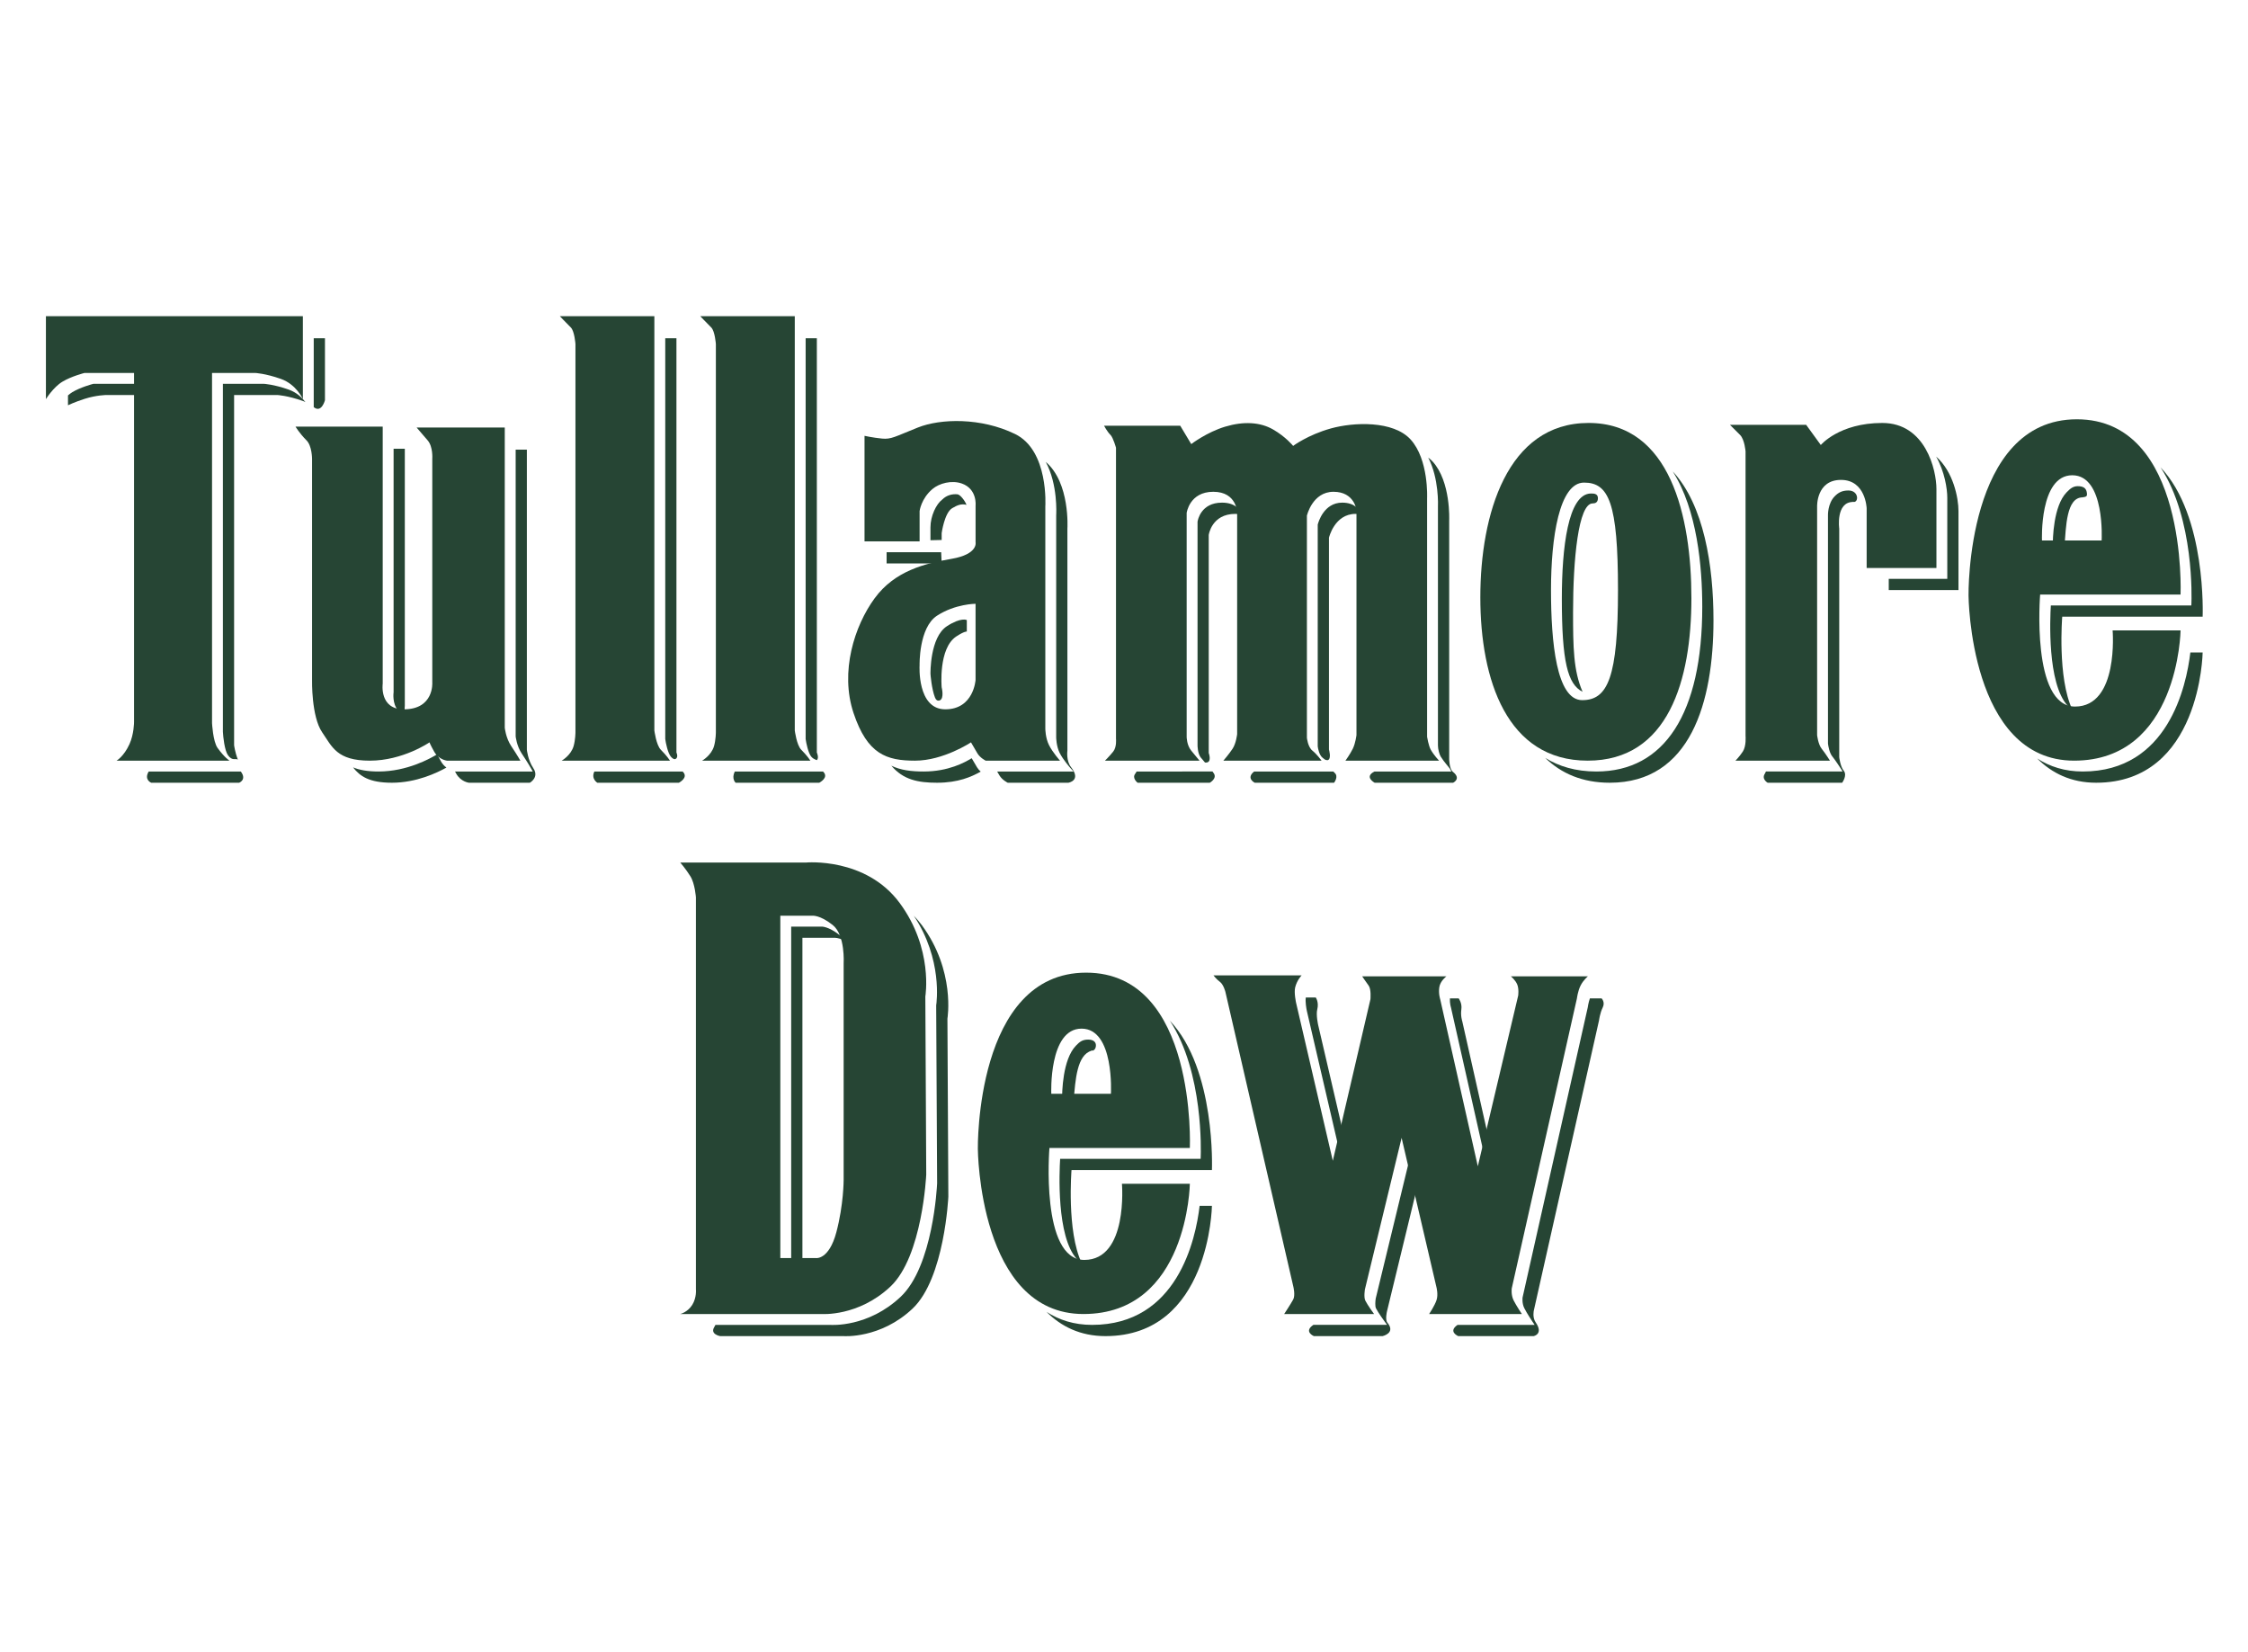 <?xml version="1.0" standalone="no"?><!DOCTYPE svg PUBLIC "-//W3C//DTD SVG 1.1//EN" "http://www.w3.org/Graphics/SVG/1.1/DTD/svg11.dtd"><svg width="98px" height="72px" version="1.1" xmlns="http://www.w3.org/2000/svg" xmlns:xlink="http://www.w3.org/1999/xlink" xml:space="preserve" style="fill-rule:evenodd;clip-rule:evenodd;stroke-linejoin:round;stroke-miterlimit:1.414;"><g><g transform="matrix(0.535,0,0,0.535,-2.548,-15.549)"><path d="M145.727,63.675l6.209,0l1.195,1.646c0,0 1.494,-1.796 5.01,-1.796c3.514,0 4.412,3.816 4.412,5.384c0,1.571 0,6.433 0,6.433l-5.686,0l0,-4.862c0,0 -0.074,-2.316 -2.092,-2.316c-2.02,0 -1.945,2.167 -1.945,2.167l0,18.623c0,0 0.076,0.746 0.375,1.119c0.299,0.374 0.672,0.968 0.672,0.968l-7.701,0c0,0 0.299,-0.295 0.598,-0.741c0.299,-0.449 0.225,-1.272 0.225,-1.272l0,-23.183c0,0 -0.074,-0.974 -0.449,-1.347c-0.374,-0.375 -0.823,-0.823 -0.823,-0.823Z" style="fill:#264534;"/><path d="M182.445,77.507c0,0 0.598,-14.281 -8.451,-14.281c-9.049,0 -8.826,14.358 -8.826,14.358c0,0 0.076,13.455 8.602,13.455c8.526,0 8.676,-10.611 8.676,-10.611l-5.537,0c0,0 0.523,6.204 -3.064,6.204c-3.59,0 -2.842,-9.125 -2.842,-9.125ZM173.621,67.786c2.693,0 2.393,5.312 2.393,5.312l-4.861,0c-0.001,0 -0.225,-5.312 2.468,-5.312Z" style="fill:#264534;"/><path d="M134.211,63.524c-6.654,0 -8.824,7.478 -8.824,14.21c0,6.729 2.17,13.305 8.748,13.305c6.582,0 8.451,-6.576 8.451,-13.232c0,-6.656 -1.719,-14.283 -8.375,-14.283ZM133.688,86.109c-2.096,0 -2.543,-4.712 -2.543,-8.975c0,-4.262 0.674,-8.75 2.691,-8.75c2.02,0 2.768,1.646 2.768,8.75c2.84217e-14,7.106 -0.823,8.975 -2.916,8.975Z" style="fill:#264534;"/><path d="M94.726,63.75l6.208,0l0.896,1.496c0,0 1.271,-0.972 2.768,-1.421c1.496,-0.447 2.842,-0.374 3.889,0.224c1.047,0.598 1.646,1.344 1.646,1.344c0,0 1.195,-0.895 3.064,-1.419c1.869,-0.523 5.094,-0.655 6.508,0.897c1.494,1.646 1.344,4.785 1.344,4.785l0,19.442c0,0 0.115,0.72 0.299,1.05c0.262,0.458 0.674,0.891 0.674,0.891l-7.627,0c0,0 0.375,-0.517 0.598,-0.968c0.223,-0.45 0.301,-1.119 0.301,-1.119l0,-18.323c0,0 -0.152,-1.497 -1.871,-1.497c-1.721,0 -2.168,1.946 -2.168,1.946l0,18.098c0,0 0.074,0.746 0.447,1.045c0.375,0.301 0.748,0.818 0.748,0.818l-8.002,0c0,0 0.451,-0.517 0.748,-0.968c0.299,-0.45 0.375,-1.196 0.375,-1.196l0,-18.021c0,0 0,-1.722 -1.945,-1.722c-1.943,0 -2.168,1.722 -2.168,1.722l0,18.245c0,0 0,0.673 0.373,1.123c0.373,0.451 0.674,0.818 0.674,0.818l-7.705,0c0,0 0.375,-0.368 0.673,-0.741c0.299,-0.376 0.226,-1.05 0.226,-1.05l0,-23.705c0,0 -0.226,-0.821 -0.45,-1.046c-0.283,-0.286 -0.523,-0.748 -0.523,-0.748Z" style="fill:#264534;"/><path d="M90.24,89.771c-0.3,-0.595 -0.3,-1.343 -0.3,-1.343l0,-18.098c0,0 0.3,-4.562 -2.468,-5.906c-2.766,-1.346 -6.056,-1.271 -7.926,-0.524c-1.87,0.748 -2.169,0.972 -2.917,0.897c-0.748,-0.073 -1.421,-0.224 -1.421,-0.224l0,8.599l4.488,0l0,-2.47c0,0 0.122,-1.011 1.047,-1.794c0.557,-0.471 1.564,-0.74 2.393,-0.449c1.271,0.449 1.121,1.796 1.121,1.796l0,2.993c0,0 0.226,0.971 -1.944,1.345c-2.168,0.375 -4.636,0.973 -6.28,3.215c-1.646,2.246 -2.842,5.983 -1.721,9.349c1.123,3.366 2.692,3.883 5.011,3.883c2.318,0 4.56,-1.492 4.56,-1.492c0,0 0.3,0.523 0.524,0.897c0.225,0.375 0.674,0.595 0.674,0.595l6.057,0c-0.001,0 -0.598,-0.668 -0.898,-1.269ZM84.256,84.463c0,0 -0.148,2.393 -2.467,2.393c-2.317,0 -2.094,-3.59 -2.094,-3.59c0,0 -0.077,-3.066 1.42,-4.038c1.496,-0.97 3.141,-0.97 3.141,-0.97Z" style="fill:#264534;"/><path d="M61.823,54.826l7.702,0l0,33.752c0,0 0.15,1.193 0.525,1.57c0.486,0.48 0.748,0.891 0.748,0.891l-8.824,0c0,0 0.751,-0.42 0.973,-1.19c0.148,-0.524 0.148,-1.125 0.148,-1.125l0,-31.63c0,0 -0.075,-1.047 -0.375,-1.346c-0.467,-0.467 -0.897,-0.922 -0.897,-0.922Z" style="fill:#264534;"/><path d="M50.382,54.826l7.701,0l0,33.752c0,0 0.151,1.193 0.524,1.57c0.486,0.48 0.75,0.891 0.75,0.891l-8.825,0c0,0 0.752,-0.42 0.972,-1.19c0.149,-0.524 0.149,-1.125 0.149,-1.125l0,-31.63c0,0 -0.075,-1.047 -0.375,-1.346c-0.466,-0.467 -0.896,-0.922 -0.896,-0.922Z" style="fill:#264534;"/><path d="M28.844,63.825l7.104,0l0,20.938c0,0 -0.298,2.094 1.719,2.094c2.469,0 2.32,-2.169 2.32,-2.169l0,-18.245c0,0 0.074,-0.974 -0.374,-1.496c-0.572,-0.666 -0.9,-1.048 -0.9,-1.048l7.18,0l0,24.454c0,0 0.077,0.823 0.525,1.497c0.509,0.761 0.747,1.19 0.747,1.19l-5.982,0c0,0 -0.672,-0.072 -1.046,-0.741c-0.375,-0.677 -0.375,-0.751 -0.375,-0.751c0,0 -2.168,1.492 -4.861,1.492c-2.692,0 -3.065,-1.117 -3.889,-2.314c-0.887,-1.294 -0.822,-4.262 -0.822,-4.262l0,-18.02c0,0 0,-1.05 -0.448,-1.496c-0.584,-0.587 -0.898,-1.123 -0.898,-1.123Z" style="fill:#264534;"/><path d="M8.504,54.826l20.938,0l0,6.755c0,0 -0.522,-1.197 -1.794,-1.647c-1.271,-0.448 -2.094,-0.484 -2.094,-0.484l-3.514,0l0,28.528c0,0 0.075,1.497 0.448,2.02c0.557,0.776 0.973,1.041 0.973,1.041l-9.199,0c0,0 0.584,-0.331 1.048,-1.341c0.374,-0.823 0.374,-1.796 0.374,-1.796l0,-28.451l-4.038,0c0,0 -1.047,0.26 -1.795,0.71c-0.747,0.447 -1.347,1.421 -1.347,1.421Z" style="fill:#264534;"/><path d="M162.529,66.264c0.691,1.219 0.908,2.626 0.908,3.354l0,6.608l-4.77,0l0,0.913l5.682,0c0,0 0,-4.859 0,-6.43c0.001,-1.079 -0.421,-3.214 -1.82,-4.445Z" style="fill:#264534;"/><path d="M155.377,69.027c-0.52,0 -0.826,0.175 -1.123,0.482c-0.561,0.579 -0.539,1.516 -0.539,1.523c0,0.005 0,18.361 0,18.614c0.021,0.197 0.121,0.753 0.336,1.025c0.303,0.379 0.668,0.958 0.686,0.981l0.17,0.27l-6.246,0c-0.023,0.061 -0.053,0.119 -0.086,0.171c-0.301,0.449 0.221,0.744 0.221,0.744l6.076,0c0,0 0.434,-0.592 0.133,-0.968c-0.299,-0.374 -0.373,-1.121 -0.373,-1.121l0,-18.618c0,0 -0.301,-2.169 1.135,-2.169c0.191,0 -0.156,-0.037 0,0c0.467,0.081 0.485,-0.934 -0.39,-0.934Z" style="fill:#264534;"/><path d="M153.904,65.709l-0.172,-0.234l-0.078,0l0.203,0.277c0.016,-0.012 0.03,-0.025 0.047,-0.043Z" style="fill:#264534;"/><path d="M174.479,91.923c-1.475,0 -2.695,-0.401 -3.717,-1.06c1.191,1.188 2.75,1.975 4.807,1.975c8.525,0 8.676,-10.614 8.676,-10.614l-1.002,0c-0.323,2.738 -1.819,9.699 -8.764,9.699Z" style="fill:#264534;"/><path d="M183.33,78.224l-0.008,0.171l-11.447,0c-0.062,0.997 -0.314,6.342 1.371,8.17c0.119,0.133 0.25,0.234 0.383,0.321c-1.234,-2.603 -0.826,-7.58 -0.826,-7.58l11.441,0c0,0 0.34,-8.198 -3.432,-12.168c2.768,4.195 2.53,10.779 2.518,11.086Z" style="fill:#264534;"/><path d="M174.467,69.587c0.142,0 -0.129,-0.027 0,0c0.307,-0.051 0.385,-0.084 0.344,-0.363c-0.037,-0.271 -0.152,-0.506 -0.621,-0.545c-0.461,-0.038 -0.705,0.159 -1.035,0.502c-1.078,1.126 -1.129,3.758 -1.121,4.449l0.951,0c0.126,-1.676 0.156,-4.043 1.482,-4.043Z" style="fill:#264534;"/><path d="M134.539,70.08c0.219,0 0.391,-0.077 0.428,-0.349c0.039,-0.429 -0.277,-0.467 -0.584,-0.459c-1.854,0.05 -2.354,4.428 -2.354,8.571c0,5.104 0.467,6.975 1.691,7.584c-0.752,-1.712 -0.777,-3.652 -0.777,-6.49c2.84217e-14,-4.268 0.428,-8.857 1.596,-8.857Z" style="fill:#264534;"/><path d="M143.471,78.515c0,8.647 -3.062,13.408 -8.627,13.408c-1.688,0 -3.057,-0.417 -4.172,-1.109c1.305,1.267 3.027,2.024 5.264,2.024c6.58,0 8.449,-6.578 8.449,-13.232c0,-4.476 -0.781,-9.393 -3.318,-12.131c1.99,3.131 2.404,7.76 2.404,11.04Z" style="fill:#264534;"/><path d="M97.377,91.923c-0.029,0.061 -0.061,0.119 -0.104,0.171c-0.299,0.375 0.188,0.744 0.188,0.744l5.881,0c0,0 0.662,-0.368 0.289,-0.818c-0.025,-0.031 -0.047,-0.064 -0.068,-0.097Z" style="fill:#264534;"/><path d="M104.334,70.017c-1.723,0 -1.973,1.435 -1.99,1.558l0,18.232c0,0.008 0.004,0.619 0.246,0.955l0.361,0.428c0.623,0.079 0.305,-0.777 0.305,-0.777l0,-17.76c0,0 0.225,-1.72 2.168,-1.72c0.209,0 0.389,0.021 0.553,0.057c-0.174,-0.44 -0.6,-0.973 -1.643,-0.973Z" style="fill:#264534;"/><path d="M123.148,91.946c-0.293,-0.234 -0.299,-1.046 -0.299,-1.046l0,-19.444c0,0 0.148,-3.142 -1.346,-4.785c-0.111,-0.119 -0.232,-0.226 -0.361,-0.324c0.885,1.699 0.799,3.916 0.791,4.027c0,-0.009 0,19.434 0,19.434c0,0.307 0.125,0.74 0.23,0.907c0.301,0.476 0.68,0.875 0.721,0.946l0.146,0.264l-6.268,0c-0.879,0.436 0.016,0.915 0.016,0.915l6.389,0c0.001,-0.002 0.702,-0.326 -0.019,-0.894Z" style="fill:#264534;"/><path d="M106.957,91.923c-0.695,0.553 0.047,0.915 0.047,0.915l6.465,0c0,0 0.404,-0.519 0.031,-0.818c-0.033,-0.026 -0.062,-0.062 -0.092,-0.097Z" style="fill:#264534;"/><path d="M114.131,70.017c-1.502,0 -1.949,1.611 -1.994,1.792l0,18.062c0.021,0.19 0.127,0.718 0.385,0.921c0.248,0.201 0.246,0.205 0.441,0.205c0.311,-0.117 0.09,-0.86 0.09,-0.86l0,-17.26c0,0 0.447,-1.944 2.168,-1.944c0.184,0 0.346,0.02 0.496,0.051c-0.158,-0.399 -0.563,-0.967 -1.586,-0.967Z" style="fill:#264534;"/><path d="M102.754,65.586l-0.021,-0.037l-0.23,0l0.09,0.15c0.044,-0.033 0.096,-0.07 0.161,-0.113Z" style="fill:#264534;"/><path d="M91.739,90.227l0,-18.097c0,0 0.238,-3.724 -1.763,-5.433c0.991,1.836 0.859,4.215 0.85,4.354c0,-0.013 0,18.083 0,18.083c0,0.008 0.004,0.717 0.28,1.268c0.285,0.571 0.867,1.222 0.871,1.228l0.264,0.294l-6.225,0c0.063,0.111 0.131,0.224 0.19,0.323c0.223,0.373 0.672,0.592 0.672,0.592l4.935,0c0,0 1.09,-0.169 0.226,-1.266c-0.415,-0.526 -0.3,-1.346 -0.3,-1.346Z" style="fill:#264534;"/><path d="M81.494,73.058l0,-0.554c0,0 0.224,-1.654 0.854,-2.033c0.391,-0.234 0.74,-0.391 1.17,-0.274c-0.123,-0.326 -0.509,-0.84 -0.741,-0.86c-0.388,-0.034 -0.857,0.044 -1.253,0.443c-0.46,0.341 -0.943,1.312 -0.943,2.249l0,1.051Z" style="fill:#264534;"/><path d="M81.454,74.057l-4.446,0l0,0.914l4.486,0l-0.04,-0.914Z" style="fill:#264534;"/><path d="M81.494,85.067c0,0 -0.29,-3.187 1.206,-4.157c0.645,-0.422 0.843,-0.391 0.843,-0.391l0,-0.935c0,0 -0.466,-0.251 -1.622,0.501c-1.395,0.907 -1.339,3.856 -1.339,3.886c-0.001,0.034 0.093,1.222 0.366,1.921c0.069,0.179 0.195,0.314 0.391,0.236c0.386,-0.158 0.155,-1.061 0.155,-1.061Z" style="fill:#264534;"/><path d="M84.375,91.58c-0.148,-0.245 -0.328,-0.555 -0.435,-0.74c-0.555,0.338 -1.889,1.083 -3.909,1.083c-1.027,0 -1.894,-0.111 -2.638,-0.475c0.97,1.153 2.182,1.39 3.727,1.39c1.718,0 2.799,-0.48 3.555,-0.907c-0.109,-0.096 -0.217,-0.213 -0.3,-0.351Z" style="fill:#264534;"/><path d="M71.799,91.879l0.028,0.044l-7.19,0c-0.293,0.597 0.068,0.915 0.068,0.915l6.814,0c0,0 0.813,-0.413 0.327,-0.893c-0.016,-0.018 -0.03,-0.044 -0.047,-0.066Z" style="fill:#264534;"/><path d="M70.883,90.73c0.209,0.226 0.433,0.248 0.442,0.268c0.195,-0.196 -0.002,-0.621 -0.002,-0.621l0,-33.752l-0.913,0l0,32.648c0.043,0.322 0.215,1.177 0.473,1.457Z" style="fill:#264534;"/><path d="M60.358,91.879l0.028,0.044l-7.191,0c-0.292,0.597 0.241,0.915 0.241,0.915l6.646,0c0,0 0.81,-0.413 0.324,-0.893c-0.017,-0.018 -0.031,-0.044 -0.048,-0.066Z" style="fill:#264534;"/><path d="M59.441,90.73c0.316,0.343 0.423,0.105 0.433,0.124c0.158,-0.17 0.008,-0.476 0.008,-0.476l0,-33.753l-0.912,0l0,32.648c0.04,0.322 0.214,1.177 0.471,1.457Z" style="fill:#264534;"/><path d="M40.691,91.091c-0.153,-0.272 -0.246,-0.45 -0.302,-0.573c-0.578,0.357 -2.473,1.405 -4.778,1.405c-0.918,0 -1.577,-0.127 -2.081,-0.338c0.56,0.721 1.314,1.253 3.17,1.253c1.984,0 3.679,-0.809 4.439,-1.235c-0.16,-0.121 -0.32,-0.282 -0.448,-0.512Z" style="fill:#264534;"/><path d="M47.694,90.15l0,-24.45l-0.913,0l0,23.361c0,-0.008 0.077,0.771 0.494,1.396c0.505,0.759 0.745,1.188 0.755,1.207l0.145,0.26l-6.3,0c-0.003,0 -0.019,-0.003 -0.036,-0.005c0.03,0.055 0.062,0.112 0.097,0.177c0.374,0.673 1.047,0.744 1.047,0.744l4.949,0c0,0 0.794,-0.431 0.285,-1.192c-0.448,-0.675 -0.523,-1.498 -0.523,-1.498Z" style="fill:#264534;"/><path d="M36.834,85.483l-0.002,0.012c-0.001,0.01 -0.118,0.891 0.36,1.441c0.149,0.169 0.347,0.288 0.583,0.361c-0.073,-0.401 -0.026,-0.736 -0.026,-0.736l0,-20.936l-0.914,0l0,19.858Z" style="fill:#264534;"/><path d="M16.88,91.923c-0.406,0.673 0.204,0.915 0.204,0.915l7.166,0c0,0 0.641,-0.242 0.134,-0.915Z" style="fill:#264534;"/><path d="M27.354,61.247c0,0 0.822,0.039 2.093,0.487c0.074,0.026 0.136,0.063 0.204,0.092c-0.27,-0.352 -0.708,-0.787 -1.354,-1.016c-1.226,-0.435 -2.034,-0.475 -2.043,-0.475c0.009,0 -2.623,0 -3.329,0l0,28.353c0.019,0.391 0.133,1.519 0.417,1.915c0.351,0.494 0.65,0.224 0.804,0.353c-0.247,-0.644 -0.308,-1.179 -0.308,-1.179l0,-28.53Z" style="fill:#264534;"/><path d="M12.377,60.335c-0.106,0.026 -1.048,0.278 -1.728,0.684c-0.121,0.075 -0.236,0.166 -0.347,0.26l0,0.804c0,0 0.516,-0.252 1.346,-0.52c0.968,-0.311 1.794,-0.316 1.794,-0.316l2.771,0c0,-0.419 0,-0.734 0,-0.912Z" style="fill:#264534;"/><path d="M31.242,61.669l0,-5.044l-0.915,0l0,5.611c0.636,0.517 0.915,-0.567 0.915,-0.567Z" style="fill:#264534;"/><path d="M103.643,108.534l7.182,0c0,0 -0.375,0.376 -0.525,0.974c-0.111,0.44 0.076,1.272 0.076,1.272l2.99,12.862l3.066,-13.164c0,0 0.076,-0.821 -0.15,-1.117c-0.223,-0.302 -0.523,-0.751 -0.523,-0.751l6.867,0c0,0 -0.51,0.374 -0.584,0.897c-0.076,0.522 0.074,0.971 0.074,0.971l3.066,13.609l3.289,-13.907c0,0 0.074,-0.523 -0.074,-0.897c-0.15,-0.373 -0.523,-0.673 -0.523,-0.673l6.281,0c0,0 -0.373,0.3 -0.598,0.751c-0.227,0.445 -0.299,1.045 -0.299,1.045l-5.311,23.629c0,0 -0.074,0.524 0.15,0.974c0.225,0.447 0.674,1.116 0.674,1.116l-7.555,0c0,0 0.455,-0.686 0.602,-1.134c0.15,-0.448 -0.002,-1.031 -0.002,-1.031l-2.844,-12.188l-2.988,12.338c0,0 -0.109,0.638 0.031,0.921c0.195,0.391 0.715,1.095 0.715,1.095l-7.328,0c0,0 0.512,-0.777 0.732,-1.174c0.195,-0.349 0.014,-1.065 0.014,-1.065l-5.533,-24.005c0,0 -0.148,-0.598 -0.447,-0.821c-0.299,-0.224 -0.525,-0.527 -0.525,-0.527Z" style="fill:#264534;"/><path d="M80.163,110.254c0,0 0.673,-3.886 -2.095,-7.625c-2.765,-3.739 -7.626,-3.289 -7.626,-3.289l-10.247,0c0,0 0.451,0.521 0.824,1.12c0.374,0.599 0.45,1.72 0.45,1.72l0,31.93c0,0 0.073,0.673 -0.3,1.272c-0.373,0.598 -0.974,0.743 -0.974,0.743l11.518,0c0,0 2.991,0.229 5.609,-2.239c2.616,-2.467 2.915,-9.122 2.915,-9.122ZM73.507,107.563l0,17.649c0,0 0,2.018 -0.597,4.261c-0.599,2.243 -1.647,2.094 -1.647,2.094l-2.916,0l0,-27.892l2.617,0c0,0 0.599,-0.077 1.645,0.749c1.047,0.821 0.898,3.139 0.898,3.139Z" style="fill:#264534;"/><path d="M101.717,122.595c0,0 0.598,-14.283 -8.451,-14.283c-9.047,0 -8.824,14.359 -8.824,14.359c0,0 0.074,13.454 8.601,13.454c8.523,0 8.674,-10.614 8.674,-10.614l-5.534,0c0,0 0.522,6.206 -3.066,6.206c-3.59,0 -2.842,-9.122 -2.842,-9.122ZM92.893,112.873c2.692,0 2.393,5.309 2.393,5.309l-4.859,0c-0.001,0 -0.226,-5.309 2.466,-5.309Z" style="fill:#264534;"/><path d="M116.863,134.861c-0.035,0.212 -0.064,0.631 0.02,0.798c0.186,0.371 0.693,1.062 0.699,1.068l0.207,0.282l-6.006,0c-0.82,0.551 0.037,0.915 0.037,0.915l5.607,0c0,0 1.092,-0.247 0.389,-1.094c-0.203,-0.246 -0.035,-0.922 -0.035,-0.922l2.475,-10.199c-0.236,-1.018 -0.441,-1.891 -0.576,-2.465Z" style="fill:#264534;"/><path d="M134.314,110.409c-0.125,0.36 -0.172,0.723 -0.172,0.726c-0.006,0.019 -5.314,23.647 -5.314,23.647c0.002,-0.009 -0.061,0.464 0.137,0.856c0.215,0.43 0.656,1.089 0.66,1.095l0.186,0.276l-6.279,0c-0.807,0.551 0.051,0.915 0.051,0.915l6.154,0c0,0 0.818,-0.169 0.16,-1.118c-0.285,-0.413 -0.15,-0.971 -0.15,-0.971l5.311,-23.631c0,0 0.076,-0.6 0.299,-1.047c0.223,-0.449 -0.09,-0.749 -0.09,-0.749l-0.953,0Z" style="fill:#264534;"/><path d="M122.99,111.132c0.004,0.018 2.264,10.046 2.902,12.881l0.342,-1.437l-2.318,-10.297c0,0 -0.152,-0.449 -0.076,-0.971c0.076,-0.524 -0.219,-0.899 -0.219,-0.899l-0.713,0c-0.021,0.4 0.08,0.722 0.082,0.723Z" style="fill:#264534;"/><path d="M111.256,111.451c0,-0.003 2.186,9.394 2.816,12.12l0.33,-1.408l-2.229,-9.585c0,0 -0.188,-0.832 -0.074,-1.27c0.15,-0.6 -0.123,-0.974 -0.123,-0.974l-0.811,0c-0.052,0.344 0.044,0.91 0.091,1.117Z" style="fill:#264534;"/><path d="M72.765,105.473c0,0 0.284,-0.028 0.798,0.215c-0.097,-0.162 -0.213,-0.308 -0.354,-0.416c-0.958,-0.754 -1.511,-0.714 -1.518,-0.712l-2.459,0l0,27.54l0.915,0l0,-26.627Z" style="fill:#264534;"/><path d="M79.867,104.427c-0.204,-0.276 -0.424,-0.521 -0.648,-0.756c2.368,3.54 1.86,7.113 1.828,7.305c0.002,0.282 0.077,14.495 0.077,14.505c-0.013,0.274 -0.334,6.754 -2.973,9.242c-2.645,2.493 -5.617,2.296 -5.742,2.287c0.009,0 -6.017,0 -9.349,0c-0.028,0.057 -0.057,0.115 -0.093,0.172c-0.373,0.599 0.478,0.743 0.478,0.743l10.066,0c0,0 2.994,0.229 5.61,-2.24c2.616,-2.467 2.917,-9.122 2.917,-9.122l-0.075,-14.508c-0.001,2.84217e-14 0.672,-3.889 -2.096,-7.628Z" style="fill:#264534;"/><path d="M93.751,137.01c-1.474,0 -2.698,-0.403 -3.715,-1.062c1.189,1.188 2.75,1.977 4.805,1.977c8.524,0 8.675,-10.616 8.675,-10.616l-1.002,0c-0.321,2.739 -1.819,9.701 -8.763,9.701Z" style="fill:#264534;"/><path d="M102.602,123.312l-0.006,0.168l-11.448,0c-0.063,0.997 -0.316,6.345 1.369,8.173c0.121,0.131 0.252,0.231 0.385,0.318c-1.233,-2.601 -0.827,-7.576 -0.827,-7.576l11.441,0c0,0 0.34,-8.198 -3.43,-12.173c2.766,4.195 2.529,10.781 2.516,11.09Z" style="fill:#264534;"/><path d="M93.714,114.672c0.19,-0.051 -0.128,-0.029 0,0c0.175,0.015 0.317,-0.131 0.345,-0.362c0.041,-0.311 -0.163,-0.544 -0.623,-0.544c-0.462,0 -0.681,0.159 -1.007,0.502c-1.082,1.127 -1.129,3.759 -1.123,4.446l0.95,0c0.127,-1.656 0.268,-3.722 1.458,-4.042Z" style="fill:#264534;"/></g></g></svg>